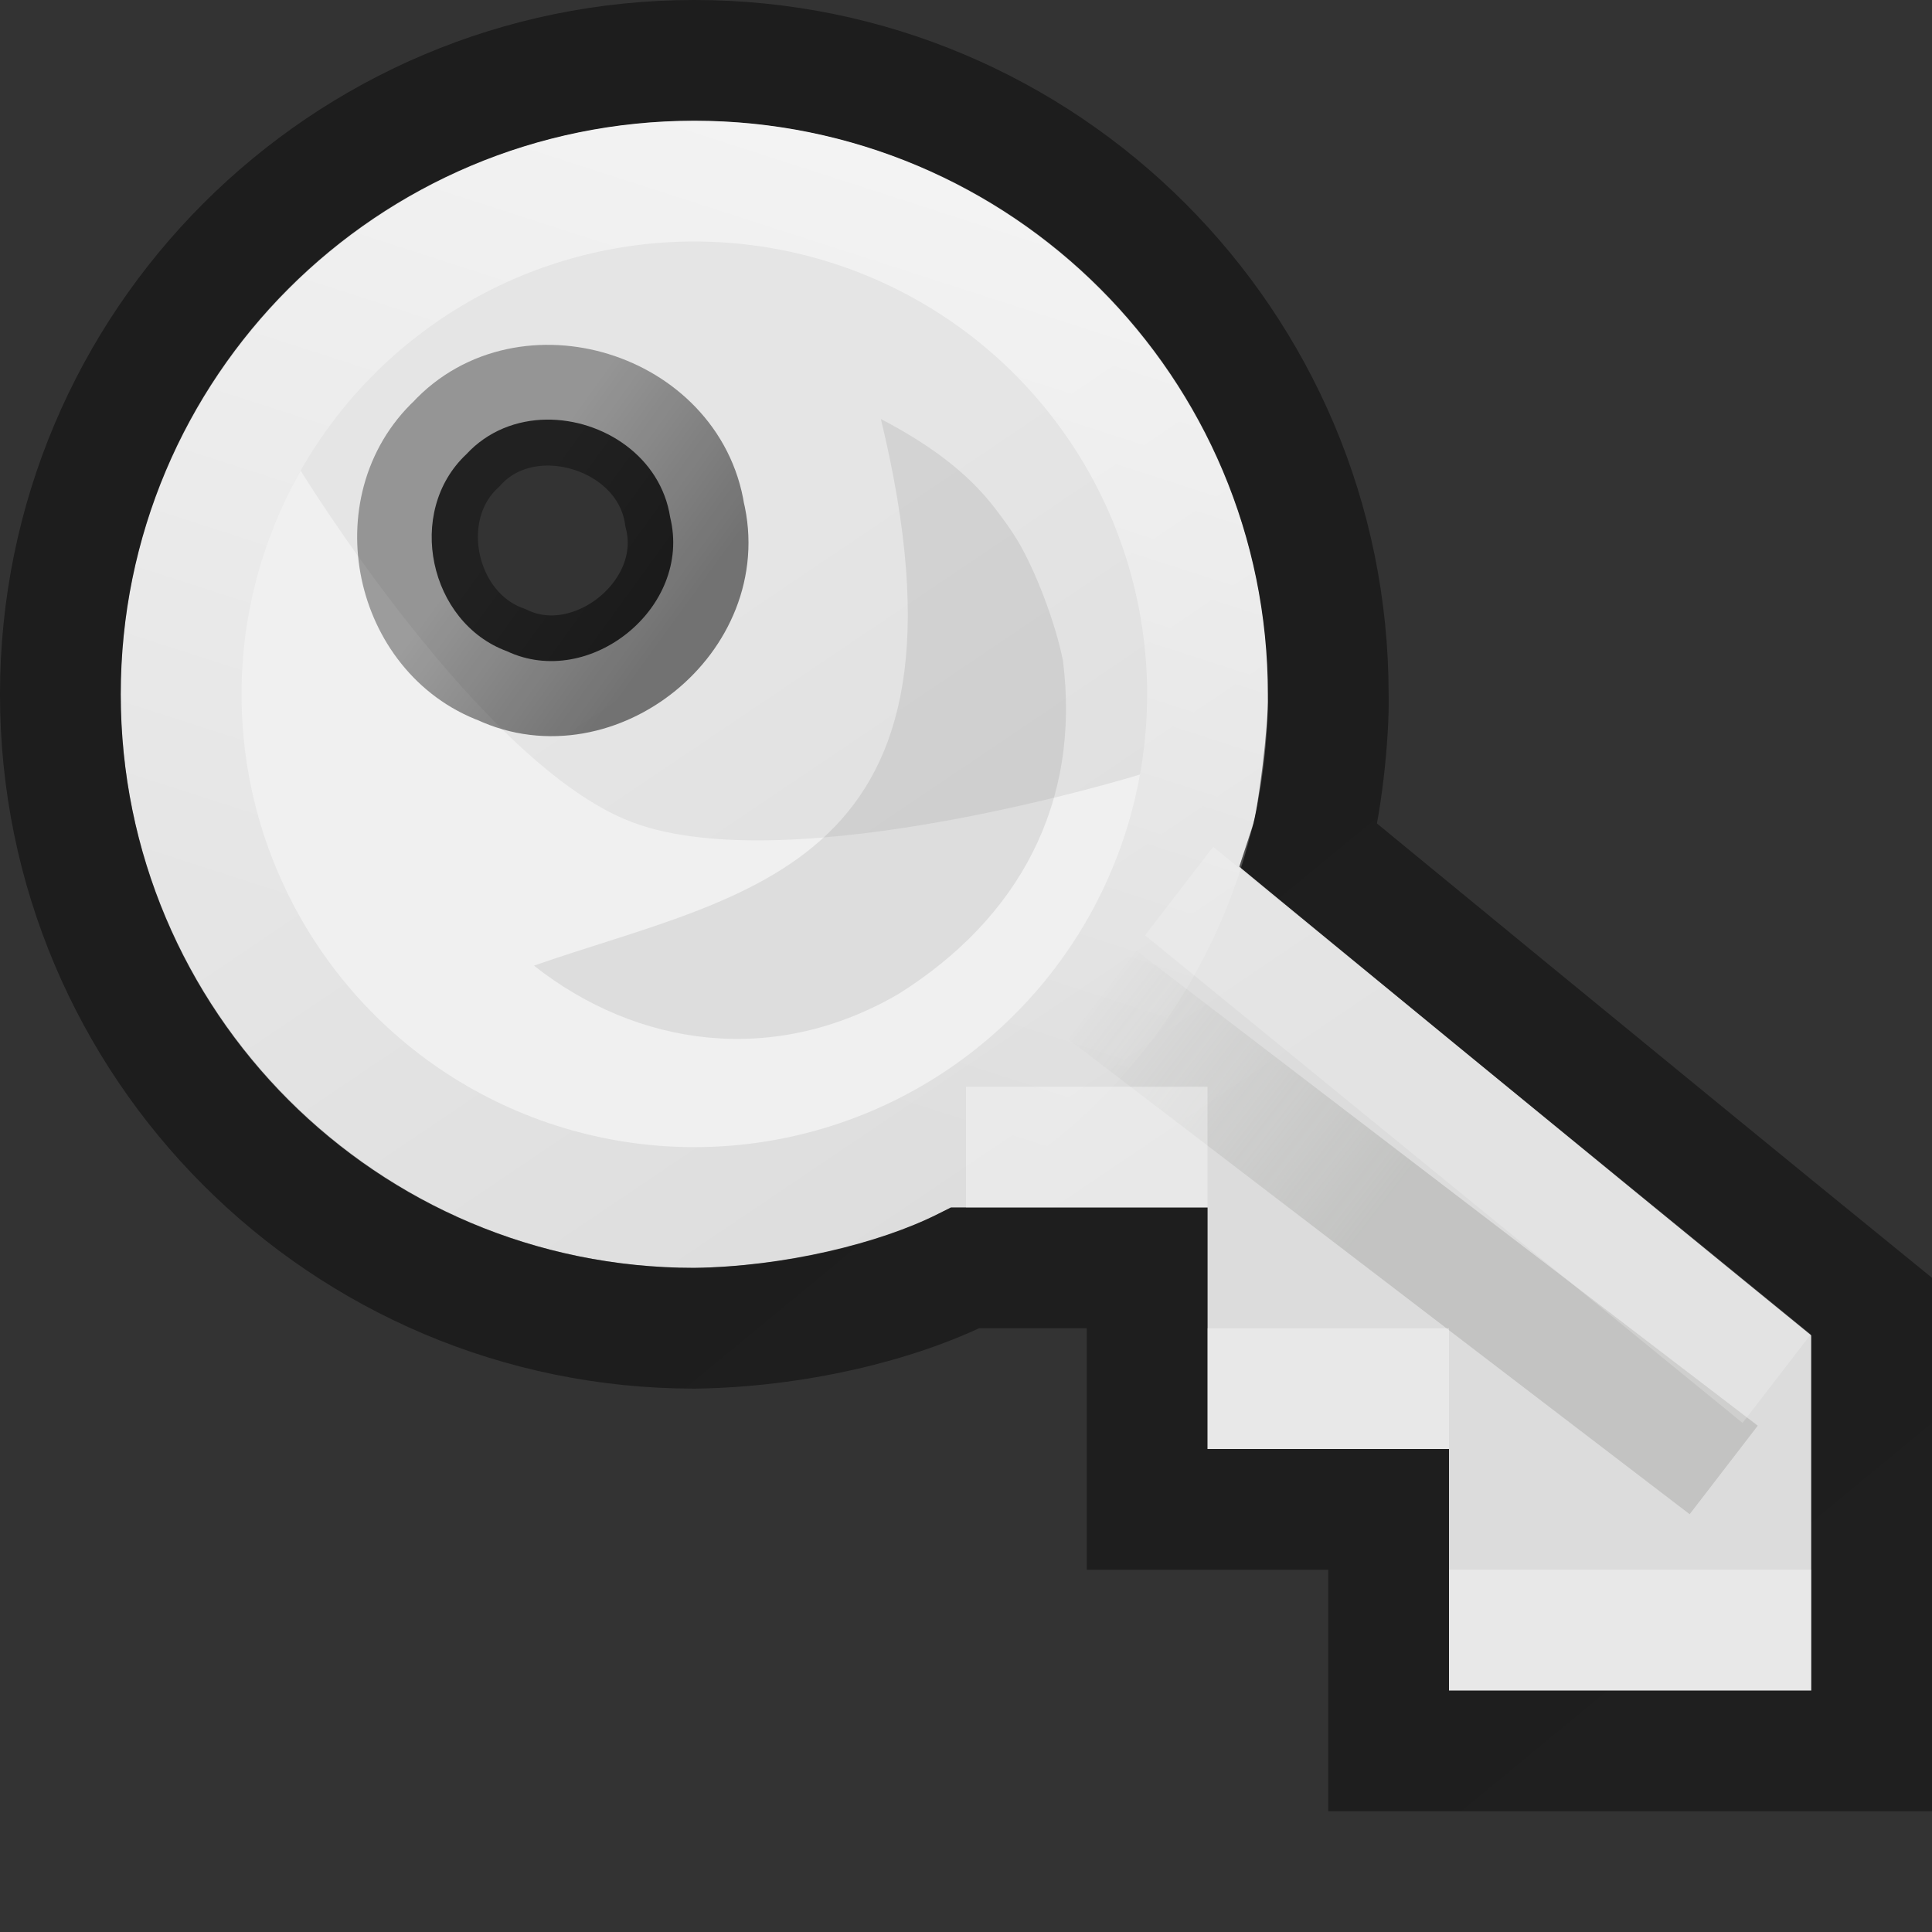 <?xml version="1.0" encoding="UTF-8" standalone="no"?>
<svg
   version="1.0"
   width="16"
   height="16"
   id="svg3328"
   sodipodi:docname="stock_keyring.svg"
   inkscape:version="1.2.2 (b0a8486541, 2022-12-01)"
   xmlns:inkscape="http://www.inkscape.org/namespaces/inkscape"
   xmlns:sodipodi="http://sodipodi.sourceforge.net/DTD/sodipodi-0.dtd"
   xmlns:xlink="http://www.w3.org/1999/xlink"
   xmlns="http://www.w3.org/2000/svg"
   xmlns:svg="http://www.w3.org/2000/svg"
   xmlns:rdf="http://www.w3.org/1999/02/22-rdf-syntax-ns#"
   xmlns:cc="http://creativecommons.org/ns#"
   xmlns:dc="http://purl.org/dc/elements/1.1/">
  <rect width="100%" height="100%" fill="#333333" stroke="none"/>
  <sodipodi:namedview
     id="namedview14889"
     pagecolor="#ffffff"
     bordercolor="#000000"
     borderopacity="0.25"
     inkscape:showpageshadow="2"
     inkscape:pageopacity="0.0"
     inkscape:pagecheckerboard="0"
     inkscape:deskcolor="#d1d1d1"
     showgrid="false"
     inkscape:zoom="16"
     inkscape:cx="-4.125"
     inkscape:cy="3.1875"
     inkscape:window-width="1278"
     inkscape:window-height="851"
     inkscape:window-x="660"
     inkscape:window-y="136"
     inkscape:window-maximized="0"
     inkscape:current-layer="layer1" />
  <defs
     id="defs3330">
    <linearGradient
       inkscape:collect="always"
       id="linearGradient55017">
      <stop
         style="stop-color:#ffffff;stop-opacity:1;"
         offset="0"
         id="stop55013" />
      <stop
         style="stop-color:#ffffff;stop-opacity:0;"
         offset="1"
         id="stop55015" />
    </linearGradient>
    <linearGradient
       inkscape:collect="always"
       id="linearGradient53470">
      <stop
         style="stop-color:#000000;stop-opacity:0.5;"
         offset="0"
         id="stop53466" />
      <stop
         style="stop-color:#000000;stop-opacity:0.35;"
         offset="1"
         id="stop53468" />
    </linearGradient>
    <linearGradient
       inkscape:collect="always"
       id="linearGradient53464">
      <stop
         style="stop-color:#000000;stop-opacity:0.4;"
         offset="0"
         id="stop53460" />
      <stop
         style="stop-color:#000000;stop-opacity:0.44;"
         offset="1"
         id="stop53462" />
    </linearGradient>
    <linearGradient
       id="linearGradient13498">
      <stop
         id="stop13494"
         style="stop-color:#e5e5e5;stop-opacity:1;"
         offset="0" />
      <stop
         id="stop13496"
         style="stop-color:#dcdcdc;stop-opacity:1;"
         offset="1" />
    </linearGradient>
    <linearGradient
       id="linearGradient4542">
      <stop
         id="stop4544"
         style="stop-color:#888a85;stop-opacity:1"
         offset="0" />
      <stop
         id="stop4546"
         style="stop-color:#888a85;stop-opacity:0"
         offset="1" />
    </linearGradient>
    <linearGradient
       inkscape:collect="always"
       xlink:href="#linearGradient13498"
       id="linearGradient5257"
       gradientUnits="userSpaceOnUse"
       gradientTransform="matrix(0.289,0.285,-0.288,0.284,11.728,-7.388)"
       x1="10.936"
       y1="34.081"
       x2="25.975"
       y2="36.902" />
    <linearGradient
       inkscape:collect="always"
       xlink:href="#linearGradient53464"
       id="linearGradient10815"
       x1="21.063"
       y1="16.895"
       x2="11.543"
       y2="5.353"
       gradientUnits="userSpaceOnUse"
       gradientTransform="matrix(0.925,0,0,0.925,-6.245,-0.697)" />
    <linearGradient
       inkscape:collect="always"
       xlink:href="#linearGradient4542"
       id="linearGradient20247"
       gradientUnits="userSpaceOnUse"
       gradientTransform="matrix(0.232,0.172,-0.517,0.671,14.363,-9.433)"
       x1="33.12"
       y1="20.5"
       x2="22.328"
       y2="20.5" />
    <linearGradient
       inkscape:collect="always"
       xlink:href="#linearGradient53470"
       id="linearGradient52283"
       gradientUnits="userSpaceOnUse"
       gradientTransform="matrix(0.765,0,0,0.775,-4.65,-0.443)"
       x1="13.358"
       y1="7.227"
       x2="11.601"
       y2="5.938" />
    <linearGradient
       inkscape:collect="always"
       xlink:href="#linearGradient55017"
       id="linearGradient55019"
       x1="1"
       y1="13.657"
       x2="4.541"
       y2="2.684"
       gradientUnits="userSpaceOnUse"
       gradientTransform="matrix(1.214,0,0,1.214,-12.529,-12.415)" />
  </defs>
  <g
     id="layer1">
    <path
       id="path4066"
       style="font-variation-settings:normal;opacity:1;vector-effect:none;fill:url(#linearGradient5257);fill-opacity:1;fill-rule:evenodd;stroke:none;stroke-width:1;stroke-linecap:round;stroke-linejoin:miter;stroke-miterlimit:4;stroke-dasharray:none;stroke-dashoffset:0;stroke-opacity:0.3;-inkscape-stroke:none;stop-color:#000000;stop-opacity:1"
       d="M 5.75,1 C 3.121,1 1,3.121 1,5.75 c 1.5e-6,2.628 2.119,4.748 4.746,4.75 0.745,-0.01 1.54,-0.204 2.023,-0.447 L 7.875,10 H 10 v 2 h 2 v 2 h 3 V 11.059 C 13.145,9.548 10.527,7.395 10.527,7.395 L 10.264,7.178 10.371,6.854 C 10.419,6.709 10.506,6.007 10.5,5.764 V 5.756 5.75 C 10.5,3.121 8.379,1 5.75,1 Z M 4.526,3.475 C 4.993,3.47 5.473,3.782 5.55,4.284 5.734,5.033 4.881,5.715 4.198,5.393 3.554,5.156 3.354,4.239 3.862,3.762 4.041,3.568 4.282,3.478 4.526,3.475 Z"
       sodipodi:nodetypes="ccccccccccccccccscscccs" />
    <path
       id="circle4167"
       style="opacity:1;vector-effect:none;fill-opacity:1;stroke-width:1;stroke-linecap:round;stop-color:#000000;stop-opacity:1;fill:#f0f0f0"
       transform="scale(-1)"
       d="m -9.441,-6.414 c 0.264,-1.469 1.374,-2.641 2.826,-2.985 1.452,-0.344 2.97,0.205 3.865,1.399 0.895,1.194 0.998,2.805 0.26,4.102 0,0 -1.497,-2.441 -2.745,-2.911 -1.318,-0.497 -4.207,0.395 -4.207,0.395 z"
       sodipodi:nodetypes="csscac" />
    <path
       d="M 8.425,4.473 C 8.375,4.389 8.309,4.3 8.249,4.221 7.997,3.886 7.647,3.655 7.295,3.47 8.199,7.204 6.177,7.383 4.422,7.997 5.275,8.67 6.412,8.835 7.447,8.228 8.437,7.603 8.952,6.655 8.803,5.471 8.74,5.156 8.578,4.729 8.425,4.473 Z"
       id="path4734"
       style="opacity:1;fill:#000000;fill-opacity:0.08;fill-rule:evenodd;stroke:none;stroke-width:1;stroke-linecap:round;stroke-linejoin:miter;stroke-miterlimit:4;stroke-dasharray:none;stroke-opacity:1"
       sodipodi:nodetypes="cccccccc" />
    <path
       id="path4738"
       style="fill:none;fill-opacity:1;fill-rule:evenodd;stroke:url(#linearGradient10815);stroke-width:1;stroke-linecap:round;stroke-linejoin:miter;stroke-miterlimit:4;stroke-dasharray:none;stroke-opacity:1"
       d="m 5.75,0.5 c -2.899,1.6e-6 -5.25,2.351 -5.25,5.25 1.6e-6,2.899 2.351,5.25 5.25,5.25 0.822,-0.011 1.667,-0.21 2.244,-0.5 H 9.5 v 2 h 2 v 2 h 4 V 10.82 C 13.639,9.307 10.845,7.008 10.845,7.008 10.939,6.722 11.009,6.08 11,5.75 11,2.851 8.649,0.5 5.75,0.5 Z"
       sodipodi:nodetypes="ccccccccccccc" />
    <circle
       style="font-variation-settings:normal;opacity:1;vector-effect:none;fill:none;fill-opacity:1;stroke:url(#linearGradient55019);stroke-width:1;stroke-linecap:round;stroke-linejoin:miter;stroke-miterlimit:4;stroke-dasharray:none;stroke-dashoffset:0;stroke-opacity:1;-inkscape-stroke:none;stop-color:#000000;stop-opacity:1"
       id="path54853"
       cx="-5.75"
       cy="-5.75"
       transform="scale(-1)"
       r="4.25" />
    <path
       id="path20245"
       style="opacity:0.3;fill:url(#linearGradient20247);fill-rule:evenodd;stroke-width:1;stroke-linecap:round"
       d="m 9.414,7.875 5.143,3.932 -0.564,0.733 -5.143,-3.932 z"
       sodipodi:nodetypes="ccccc" />
    <path
       d="M 3.78,3.677 C 4.361,3.043 5.539,3.405 5.67,4.261 5.877,5.1 4.921,5.866 4.156,5.505 3.434,5.239 3.21,4.211 3.78,3.677 Z"
       id="path54127"
       style="opacity:1;fill:none;fill-opacity:1;fill-rule:evenodd;stroke:url(#linearGradient52283);stroke-width:1;stroke-linecap:round;stroke-linejoin:miter;stroke-miterlimit:4;stroke-dasharray:none;stroke-opacity:1"
       sodipodi:nodetypes="ssss" />
    <rect
       style="font-variation-settings:normal;opacity:1;vector-effect:none;fill:#ffffff;fill-opacity:0.35;stroke:none;stroke-width:1;stroke-linecap:round;stroke-linejoin:miter;stroke-miterlimit:4;stroke-dasharray:none;stroke-dashoffset:0;stroke-opacity:1;-inkscape-stroke:none;stop-color:#000000;stop-opacity:1"
       id="rect55487"
       width="2"
       height="1"
       x="8"
       y="9" />
    <rect
       style="font-variation-settings:normal;opacity:1;vector-effect:none;fill:#ffffff;fill-opacity:0.35;stroke:none;stroke-width:1;stroke-linecap:round;stroke-linejoin:miter;stroke-miterlimit:4;stroke-dasharray:none;stroke-dashoffset:0;stroke-opacity:1;-inkscape-stroke:none;stop-color:#000000;stop-opacity:1"
       id="rect55489"
       width="2"
       height="1"
       x="10"
       y="11" />
    <rect
       style="font-variation-settings:normal;opacity:1;vector-effect:none;fill:#ffffff;fill-opacity:0.35;stroke:none;stroke-width:1;stroke-linecap:round;stroke-linejoin:miter;stroke-miterlimit:4;stroke-dasharray:none;stroke-dashoffset:0;stroke-opacity:1;-inkscape-stroke:none;stop-color:#000000;stop-opacity:1"
       id="rect55491"
       width="3"
       height="1"
       x="12"
       y="13" />
    <path
       id="path66447"
       style="opacity:1;fill:#ffffff;fill-opacity:0.2;fill-rule:evenodd;stroke-width:1;stroke-linecap:round"
       d="M 10.047,7.013 14.996,11.051 14.431,11.784 9.483,7.746 Z"
       sodipodi:nodetypes="ccccc" />
  </g>
</svg>
